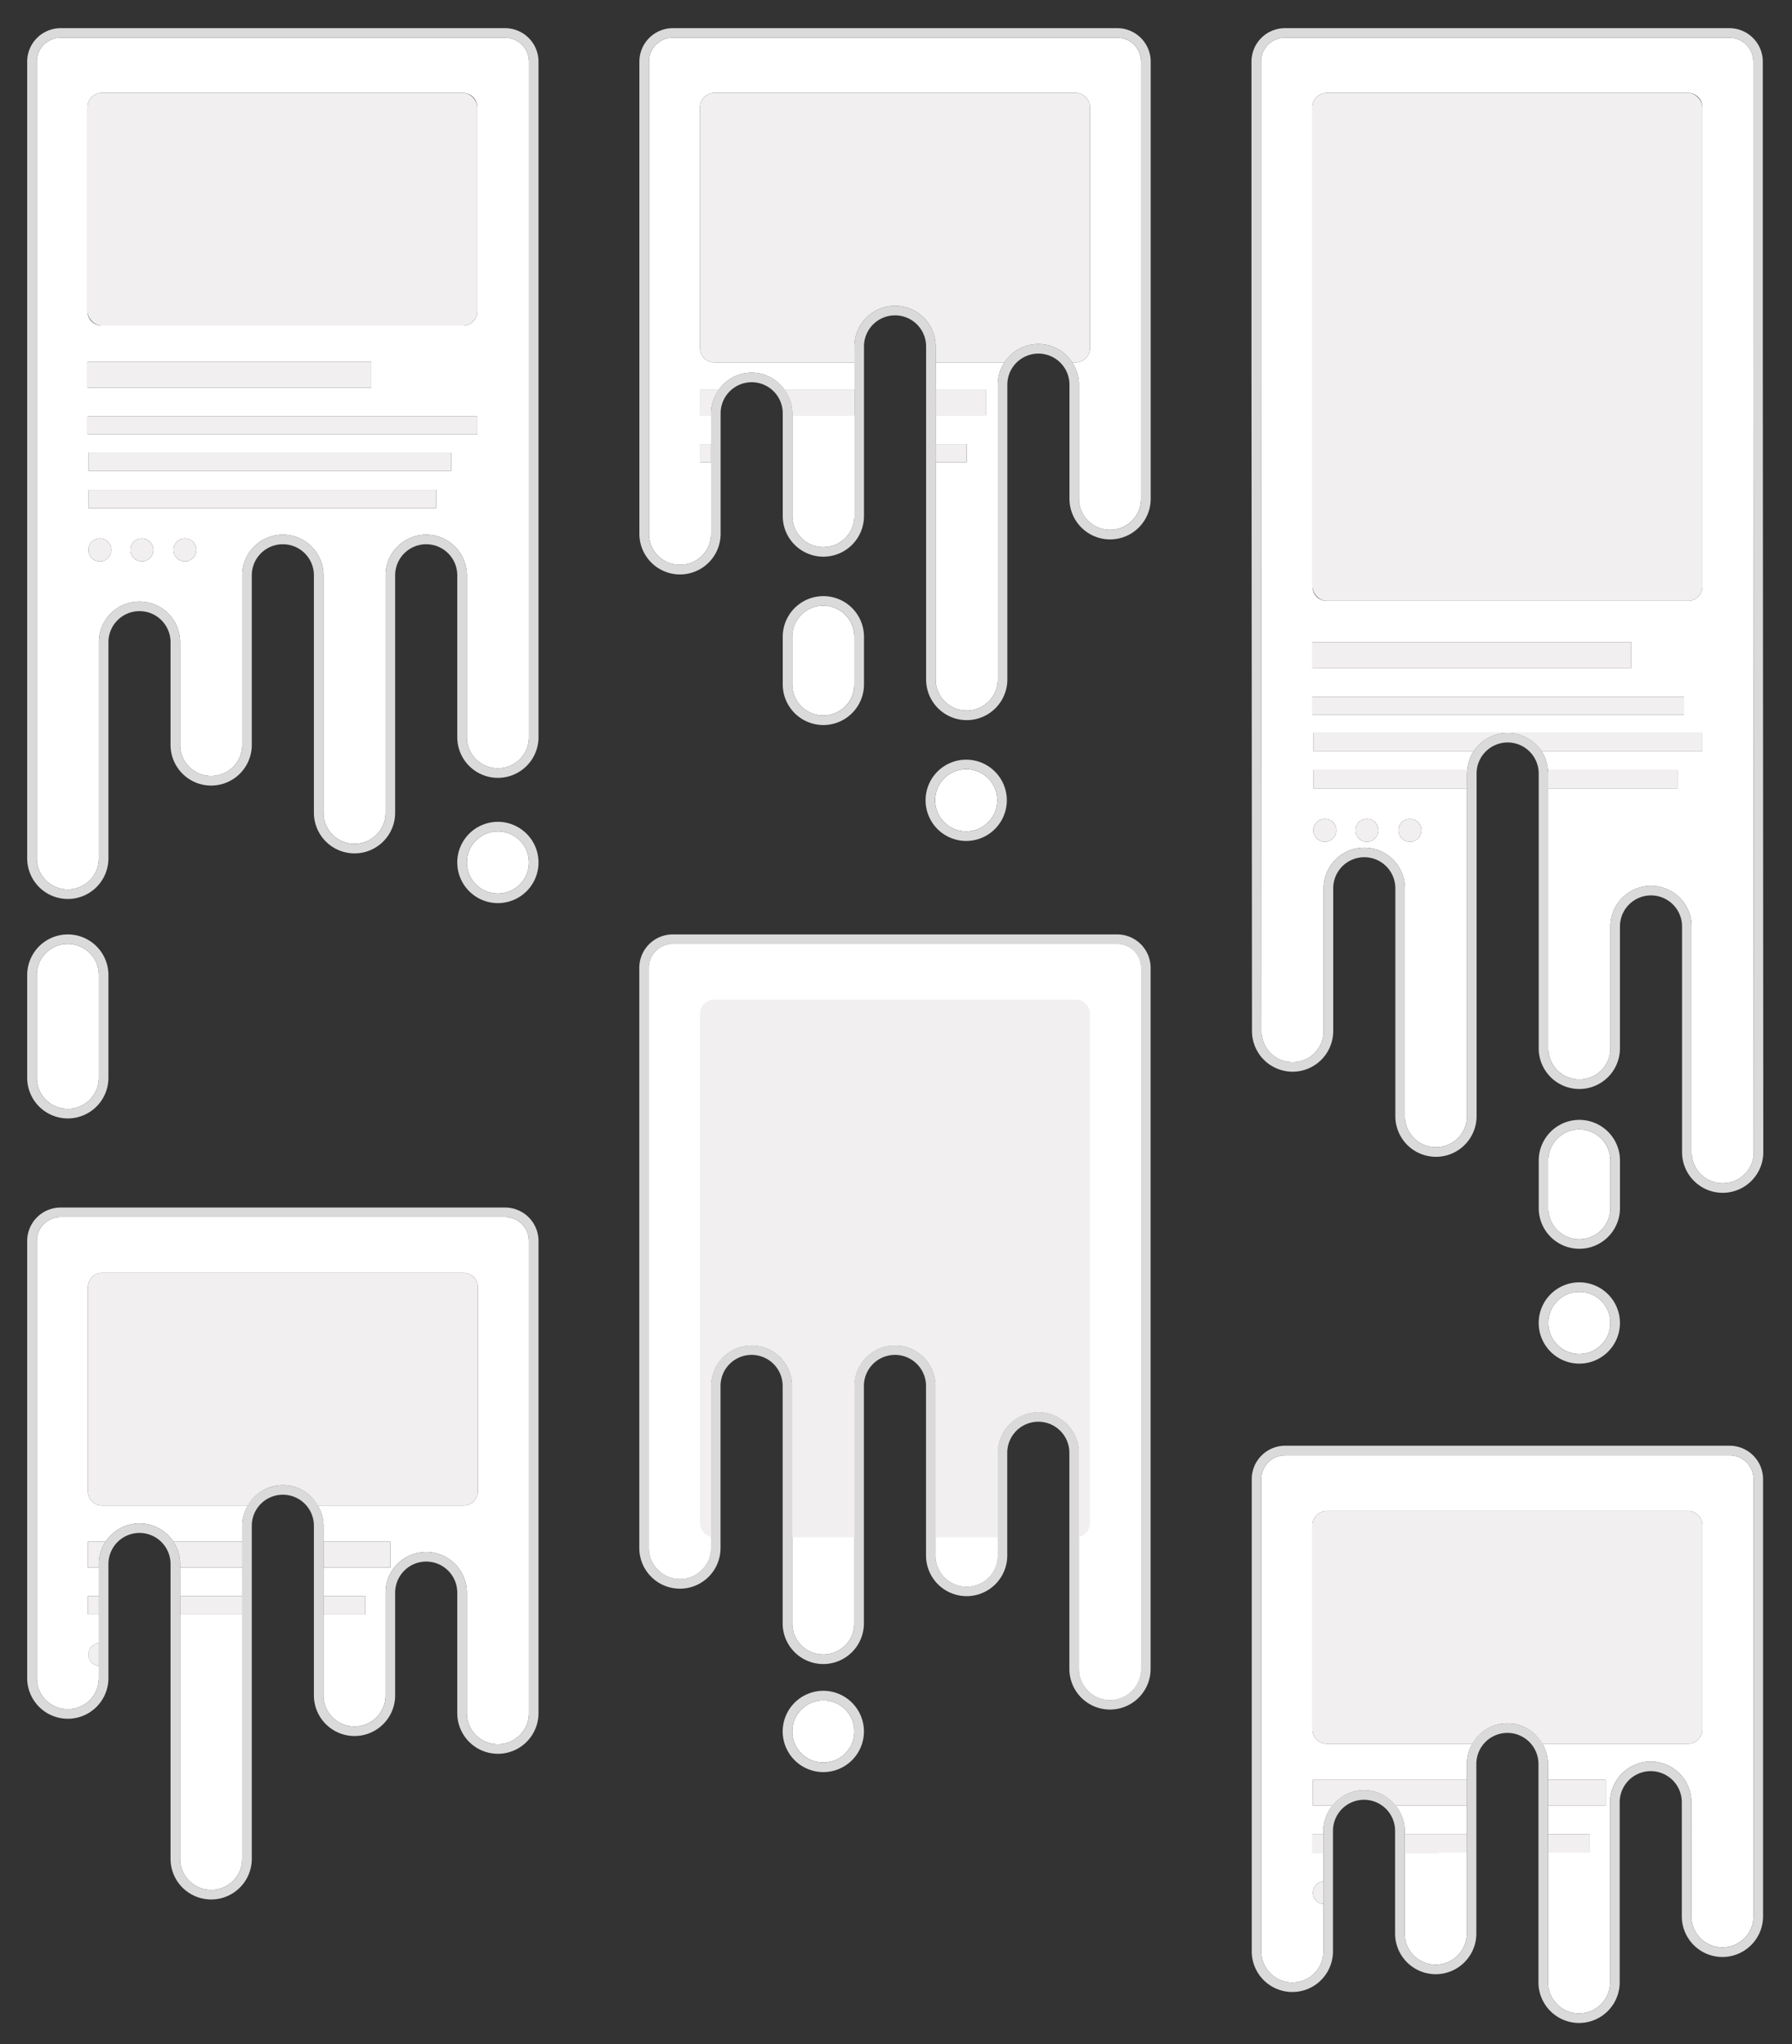 <svg id="Layer_1" data-name="Layer 1" xmlns="http://www.w3.org/2000/svg" viewBox="0 0 187.5 213.776"><rect x="0" y="0" width="187.5" height="213.776" fill="#333333" stroke="none"/><defs><style>.cls-1{fill:none;}.cls-2{fill:#fff;}.cls-3{fill:#dbdadb;}.cls-4{fill:#f1efef;}</style></defs><title>empty-state-week</title><polygon class="cls-1" points="97.895 161.671 97.895 161.706 100.377 161.651 97.895 161.671"/><path class="cls-2" d="M97.9,40.728h5.241v2.7H97.9v3h3.25v1.9H97.9V71.057a3.25,3.25,0,1,0,6.5,0V40.228a4.22,4.22,0,0,1,.7-2.327H97.9Z"/><path class="cls-2" d="M84.845,43.428H82.9V53.964a3.25,3.25,0,1,0,6.5,0V43.428Z"/><path class="cls-2" d="M116.9,3.946H70.4a2.5,2.5,0,0,0-2.5,2.5V55.822a3.25,3.25,0,0,0,6.5,0V43.428H73.27v-2.7h1.95a4.218,4.218,0,0,1,6.851,0H89.4V37.9H74.745a1.5,1.5,0,0,1-1.5-1.5V11.217a1.5,1.5,0,0,1,1.5-1.5h37.8a1.5,1.5,0,0,1,1.5,1.5V36.4a1.5,1.5,0,0,1-1.5,1.5h-.35a4.22,4.22,0,0,1,.7,2.327v11.93a3.25,3.25,0,0,0,6.5,0V6.446A2.5,2.5,0,0,0,116.9,3.946ZM73.27,46.428h1.122v1.9H73.27Z"/><path class="cls-3" d="M116.9,2.946H70.4a3.5,3.5,0,0,0-3.5,3.5V55.822a4.25,4.25,0,0,0,8.5,0v-12.6a3.25,3.25,0,0,1,6.5,0V53.964a4.25,4.25,0,1,0,8.5,0V36.228a3.25,3.25,0,0,1,6.5,0v6.406h0V71.057a4.25,4.25,0,1,0,8.5,0V40.228a3.25,3.25,0,1,1,6.5,0v11.93a4.25,4.25,0,0,0,8.5,0V6.446A3.5,3.5,0,0,0,116.9,2.946Zm2.5,49.211a3.25,3.25,0,0,1-6.5,0V40.228a4.25,4.25,0,0,0-8.5,0V71.057a3.25,3.25,0,1,1-6.5,0V48.328h0v-1.9h0v-3h0v-2.7h0v-4.5a4.25,4.25,0,0,0-8.5,0v4.5h.012v2.7H89.4V53.964a3.25,3.25,0,1,1-6.5,0V43.221a4.25,4.25,0,0,0-8.5,0v12.6a3.25,3.25,0,0,1-6.5,0V6.446a2.5,2.5,0,0,1,2.5-2.5h46.5a2.5,2.5,0,0,1,2.5,2.5Z"/><path class="cls-4" d="M114.045,36.4V11.217a1.5,1.5,0,0,0-1.5-1.5h-37.8a1.5,1.5,0,0,0-1.5,1.5V36.4a1.5,1.5,0,0,0,1.5,1.5H89.4V36.228a4.25,4.25,0,0,1,8.5,0V37.9h7.2a4.237,4.237,0,0,1,7.1,0h.35A1.5,1.5,0,0,0,114.045,36.4Z"/><path class="cls-2" d="M52.845,3.946H6.345a2.5,2.5,0,0,0-2.5,2.5V89.759a3.25,3.25,0,0,0,6.5,0v-22.6a4.25,4.25,0,0,1,8.5,0V77.9a3.25,3.25,0,0,0,6.5,0V60.164a4.25,4.25,0,0,1,8.5,0V84.992a3.25,3.25,0,0,0,6.5,0V60.164a4.25,4.25,0,0,1,8.5,0V77.093a3.25,3.25,0,0,0,6.5,0V6.446A2.5,2.5,0,0,0,52.845,3.946ZM9.145,37.828h29.7v2.7H9.145Zm1.3,20.88a1.2,1.2,0,1,1,1.2-1.2A1.2,1.2,0,0,1,10.445,58.708Zm4.4,0a1.2,1.2,0,1,1,1.2-1.2A1.2,1.2,0,0,1,14.845,58.708Zm4.5,0a1.2,1.2,0,1,1,1.2-1.2A1.2,1.2,0,0,1,19.345,58.708Zm26.3-5.58H9.245v-1.9h36.4Zm1.575-3.9H9.245v-1.9H47.22Zm2.725-3.8H9.145v-1.9h40.8Zm0-12.877a1.5,1.5,0,0,1-1.5,1.5h-37.8a1.5,1.5,0,0,1-1.5-1.5V11.217a1.5,1.5,0,0,1,1.5-1.5h37.8a1.5,1.5,0,0,1,1.5,1.5Z"/><path class="cls-3" d="M52.845,2.946H6.345a3.5,3.5,0,0,0-3.5,3.5V89.759a4.25,4.25,0,0,0,8.5,0v-22.6a3.25,3.25,0,0,1,6.5,0V77.9a4.25,4.25,0,0,0,8.5,0V60.164a3.25,3.25,0,0,1,6.5,0V84.992a4.25,4.25,0,0,0,8.5,0V60.164a3.25,3.25,0,0,1,6.5,0V77.093a4.25,4.25,0,0,0,8.5,0V6.446A3.5,3.5,0,0,0,52.845,2.946Zm2.5,74.146a3.25,3.25,0,0,1-6.5,0V60.164a4.25,4.25,0,0,0-8.5,0V84.992a3.25,3.25,0,0,1-6.5,0V60.164a4.25,4.25,0,0,0-8.5,0V77.9a3.25,3.25,0,0,1-6.5,0V67.157a4.25,4.25,0,0,0-8.5,0v22.6a3.25,3.25,0,0,1-6.5,0V6.446a2.5,2.5,0,0,1,2.5-2.5h46.5a2.5,2.5,0,0,1,2.5,2.5Z"/><circle class="cls-2" cx="52.095" cy="90.192" r="3.25"/><path class="cls-3" d="M52.095,85.942a4.25,4.25,0,1,0,4.25,4.25A4.254,4.254,0,0,0,52.095,85.942Zm-3.25,4.25a3.25,3.25,0,1,1,3.25,3.25A3.254,3.254,0,0,1,48.845,90.192Z"/><path class="cls-2" d="M7.095,115.96a3.254,3.254,0,0,0,3.25-3.25V101.967a3.25,3.25,0,0,0-6.5,0V112.71A3.254,3.254,0,0,0,7.095,115.96Z"/><path class="cls-3" d="M7.095,116.96a4.254,4.254,0,0,0,4.25-4.25V101.967a4.25,4.25,0,0,0-8.5,0V112.71A4.254,4.254,0,0,0,7.095,116.96Zm-3.25-14.993a3.25,3.25,0,0,1,6.5,0V112.71a3.25,3.25,0,0,1-6.5,0Z"/><circle class="cls-2" cx="101.095" cy="83.692" r="3.25"/><path class="cls-3" d="M105.345,83.692a4.25,4.25,0,1,0-4.25,4.25A4.254,4.254,0,0,0,105.345,83.692Zm-4.25-3.25a3.25,3.25,0,1,1-3.25,3.25A3.254,3.254,0,0,1,101.095,80.442Z"/><path class="cls-2" d="M86.145,74.82a3.254,3.254,0,0,0,3.25-3.25V66.59a3.25,3.25,0,0,0-6.5,0v4.98A3.254,3.254,0,0,0,86.145,74.82Z"/><path class="cls-3" d="M90.4,71.57V66.59a4.25,4.25,0,0,0-8.5,0v4.98a4.25,4.25,0,0,0,8.5,0Zm-7.5-4.98a3.25,3.25,0,0,1,6.5,0v4.98a3.25,3.25,0,0,1-6.5,0Z"/><path class="cls-2" d="M131.945,6.446V39.127l.052,68.7a3.25,3.25,0,0,0,6.5,0V92.894a4.25,4.25,0,0,1,8.5,0v23.829a3.25,3.25,0,1,0,6.5,0V82.447H137.421v-1.9h16.111a4.22,4.22,0,0,1,.676-2H137.421v-1.9H157.71c.013,0,.024,0,.037,0s.024,0,.037,0h20.337v1.9H161.286a4.22,4.22,0,0,1,.676,2h13.55v1.9H162V109.63a3.25,3.25,0,0,0,6.5,0V96.887a4.25,4.25,0,0,1,8.5,0v23.6a3.25,3.25,0,1,0,6.5,0l-.052-83.938V6.446a2.5,2.5,0,0,0-2.5-2.5h-46.5A2.5,2.5,0,0,0,131.945,6.446Zm15.576,79.181a1.2,1.2,0,1,1-1.2,1.2A1.2,1.2,0,0,1,147.521,85.628Zm-4.5,0a1.2,1.2,0,1,1-1.2,1.2A1.2,1.2,0,0,1,143.021,85.628Zm-4.4,0a1.2,1.2,0,1,1-1.2,1.2A1.2,1.2,0,0,1,138.621,85.628Zm-1.3-74.411a1.5,1.5,0,0,1,1.5-1.5h37.8a1.5,1.5,0,0,1,1.5,1.5V61.34a1.5,1.5,0,0,1-1.5,1.5h-37.8a1.5,1.5,0,0,1-1.5-1.5Zm0,55.931h33.357v2.7H137.321Zm0,5.7h38.857v1.9H137.321Z"/><path class="cls-3" d="M135.247,112.073a4.254,4.254,0,0,0,4.25-4.25V92.894a3.25,3.25,0,0,1,6.5,0v23.829a4.25,4.25,0,1,0,8.5,0V80.894a3.25,3.25,0,0,1,6.5,0V84.55l0,.011h0V109.63a4.25,4.25,0,0,0,8.5,0V96.887a3.25,3.25,0,0,1,6.5,0v23.6a4.25,4.25,0,1,0,8.5,0l-.052-83.938V6.446a3.5,3.5,0,0,0-3.5-3.5h-46.5a3.5,3.5,0,0,0-3.5,3.5V39.127l.052,68.7A4.254,4.254,0,0,0,135.247,112.073Zm48.2-105.627v30.1l.052,83.938a3.25,3.25,0,1,1-6.5,0v-23.6a4.25,4.25,0,0,0-8.5,0V109.63a3.25,3.25,0,0,1-6.5,0V80.894c0-.119-.025-.23-.035-.346a4.2,4.2,0,0,0-4.178-3.9c-.013,0-.024,0-.037,0s-.024,0-.037,0a4.2,4.2,0,0,0-4.178,3.9c-.01.116-.035.228-.035.346v35.829a3.25,3.25,0,1,1-6.5,0V92.894a4.25,4.25,0,0,0-8.5,0v14.93a3.25,3.25,0,0,1-6.5,0l-.052-68.7V6.446a2.5,2.5,0,0,1,2.5-2.5h46.5A2.5,2.5,0,0,1,183.445,6.446Z"/><path class="cls-2" d="M165.247,118.111a3.254,3.254,0,0,0-3.25,3.25v4.98a3.25,3.25,0,0,0,6.5,0v-4.98A3.254,3.254,0,0,0,165.247,118.111Z"/><path class="cls-3" d="M169.5,121.361a4.25,4.25,0,0,0-8.5,0v4.98a4.25,4.25,0,1,0,8.5,0Zm-1,4.98a3.25,3.25,0,0,1-6.5,0v-4.98a3.25,3.25,0,0,1,6.5,0Z"/><circle class="cls-2" cx="165.247" cy="138.346" r="3.25"/><path class="cls-3" d="M165.247,134.1a4.25,4.25,0,1,0,4.25,4.25A4.254,4.254,0,0,0,165.247,134.1Zm0,7.5a3.25,3.25,0,1,1,3.25-3.25A3.254,3.254,0,0,1,165.247,141.6Z"/><path class="cls-2" d="M97.9,161.671l2.482-.021-2.482.055v.964a3.25,3.25,0,1,0,6.5,0v-1.053h.013a.474.474,0,0,1-.013-.067v-.787H97.9Z"/><path class="cls-2" d="M116.9,98.717H70.4a2.5,2.5,0,0,0-2.5,2.5v60.646a3.25,3.25,0,0,0,6.5,0v-1.146a1.5,1.5,0,0,1-1.15-1.454V106.03a1.5,1.5,0,0,1,1.5-1.5h37.8a1.5,1.5,0,0,1,1.5,1.5v53.232a1.5,1.5,0,0,1-1.15,1.454v13.812a3.25,3.25,0,0,0,6.5,0V101.217A2.5,2.5,0,0,0,116.9,98.717Z"/><path class="cls-2" d="M104.391,161.616v1.05a3.25,3.25,0,0,1-6.5,0v-17.73a4.25,4.25,0,0,0-8.5,0v24.83a3.25,3.25,0,0,1-6.5,0v-24.83a4.25,4.25,0,0,0-8.5,0v16.93a3.25,3.25,0,0,1-6.5,0v-60.65a2.507,2.507,0,0,1,2.5-2.5h46.5a2.5,2.5,0,0,1,2.5,2.5v73.31a3.25,3.25,0,0,1-6.5,0v-22.6a4.25,4.25,0,0,0-8.5,0v9.62a.145.145,0,0,0,.02.07Z"/><path class="cls-3" d="M105.391,162.666a4.25,4.25,0,0,1-8.5,0v-.92h.01c0-.01-.01-.02-.01-.03v-16.78a3.25,3.25,0,0,0-6.5,0v24.83a4.25,4.25,0,0,1-8.5,0v-24.83a3.25,3.25,0,0,0-6.5,0v16.97a4.25,4.25,0,0,1-8.5-.04v-60.65a3.5,3.5,0,0,1,3.5-3.5h46.5a3.5,3.5,0,0,1,3.5,3.5v73.31a4.25,4.25,0,0,1-8.5,0v-22.6a3.25,3.25,0,0,0-6.5,0v9.62a.127.127,0,0,1-.01.06h.01Zm-1-10.74a4.25,4.25,0,0,1,8.5,0v22.6a3.25,3.25,0,0,0,6.5,0v-73.31a2.5,2.5,0,0,0-2.5-2.5h-46.5a2.507,2.507,0,0,0-2.5,2.5v60.65a3.25,3.25,0,0,0,6.5,0v-16.93a4.25,4.25,0,0,1,8.5,0v24.83a3.25,3.25,0,0,0,6.5,0v-24.83a4.25,4.25,0,0,1,8.5,0v17.73a3.25,3.25,0,0,0,6.5,0v-1.05h.02a.145.145,0,0,1-.02-.07v-9.62Z"/><circle class="cls-2" cx="86.145" cy="181.065" r="3.25"/><path class="cls-3" d="M86.145,176.815a4.25,4.25,0,1,0,4.25,4.25A4.254,4.254,0,0,0,86.145,176.815Zm0,7.5a3.25,3.25,0,1,1,3.25-3.25A3.254,3.254,0,0,1,86.145,184.315Z"/><path class="cls-2" d="M25.345,161.219v-1.661a4.2,4.2,0,0,1,.586-2.116H10.695a1.5,1.5,0,0,1-1.5-1.5V134.608a1.5,1.5,0,0,1,1.5-1.5h37.8a1.5,1.5,0,0,1,1.5,1.5v21.333a1.5,1.5,0,0,1-1.5,1.5H33.258a4.2,4.2,0,0,1,.586,2.116v17.736a3.25,3.25,0,0,0,6.5,0V166.551a4.25,4.25,0,0,1,8.5,0v12.6a3.25,3.25,0,0,0,6.5,0V129.777a2.5,2.5,0,0,0-2.5-2.5H6.345a2.5,2.5,0,0,0-2.5,2.5v45.71a3.25,3.25,0,0,0,6.5,0V174.2a1.183,1.183,0,0,1,0-2.359v-3.02H9.195v-1.9h1.15v-3H9.195v-2.7h1.857a4.239,4.239,0,0,1,7.086,0Zm12.875,7.6H33.851v-1.9H38.22Zm2.625-4.9H33.851v-2.7h6.994Z"/><path class="cls-2" d="M18.845,165.175v29.212a3.25,3.25,0,0,0,6.5,0V168.819H18.851v-1.9h6.493v-3h-6.5Z"/><path class="cls-3" d="M52.845,126.277H6.345a3.5,3.5,0,0,0-3.5,3.5v45.71a4.25,4.25,0,0,0,8.5,0v-11.93a3.25,3.25,0,0,1,6.5,0v30.829a4.25,4.25,0,0,0,8.5,0V159.558a3.25,3.25,0,0,1,6.5,0v5.659c0,.012.006.022.007.033h-.007v12.043a4.25,4.25,0,0,0,8.5,0V166.551a3.25,3.25,0,0,1,6.5,0v12.6a4.25,4.25,0,0,0,8.5,0V129.777A3.5,3.5,0,0,0,52.845,126.277Zm-38.25,33.03a4.263,4.263,0,0,0-4.25,4.25v11.93a3.25,3.25,0,0,1-6.5,0v-45.71a2.5,2.5,0,0,1,2.5-2.5h46.5a2.5,2.5,0,0,1,2.5,2.5v49.375a3.25,3.25,0,0,1-6.5,0v-12.6a4.25,4.25,0,0,0-8.5,0v10.743a3.25,3.25,0,0,1-6.5,0V159.558a4.25,4.25,0,0,0-8.5,0v1.661h0v2.7h0v3h0v1.9h0v25.568a3.25,3.25,0,0,1-6.5,0V163.558a4.263,4.263,0,0,0-4.25-4.25Z"/><rect class="cls-4" x="9.145" y="37.828" width="29.7" height="2.7"/><rect class="cls-4" x="9.145" y="43.528" width="40.8" height="1.9"/><rect class="cls-4" x="9.245" y="47.328" width="37.975" height="1.9"/><rect class="cls-4" x="9.245" y="51.228" width="36.4" height="1.9"/><circle class="cls-4" cx="10.445" cy="57.508" r="1.2"/><circle class="cls-4" cx="14.845" cy="57.508" r="1.2"/><circle class="cls-4" cx="19.345" cy="57.508" r="1.2"/><path class="cls-4" d="M73.27,43.428H74.4v-.207a4.212,4.212,0,0,1,.825-2.493H73.27Z"/><rect class="cls-4" x="73.27" y="46.428" width="1.122" height="1.9"/><rect class="cls-4" x="9.145" y="9.717" width="40.8" height="24.333" rx="1.5" ry="1.5"/><polygon class="cls-4" points="101.145 46.428 97.895 46.428 97.895 46.428 97.895 48.328 97.895 48.328 101.145 48.328 101.145 46.428"/><path class="cls-4" d="M84.687,40.728H82.071a4.212,4.212,0,0,1,.825,2.493v.207h6.512v-2.7H84.687Z"/><polygon class="cls-4" points="103.137 40.728 97.895 40.728 97.895 40.728 97.895 43.428 97.895 43.428 103.137 43.428 103.137 40.728"/><rect class="cls-4" x="137.321" y="9.717" width="40.8" height="53.124" rx="1.5" ry="1.5"/><rect class="cls-4" x="137.321" y="67.147" width="33.357" height="2.7"/><rect class="cls-4" x="137.321" y="72.847" width="38.857" height="1.9"/><path class="cls-4" d="M137.421,78.547h16.787a4.245,4.245,0,0,1,3.5-1.9H137.421Z"/><path class="cls-4" d="M178.121,76.647H157.784a4.245,4.245,0,0,1,3.5,1.9h16.835Z"/><path class="cls-4" d="M175.512,80.547h-13.55c.01.116.035.228.035.346v1.554h13.515Z"/><path class="cls-4" d="M137.421,82.447H153.5V80.894c0-.119.025-.23.035-.346H137.421Z"/><circle class="cls-4" cx="138.621" cy="86.828" r="1.2"/><circle class="cls-4" cx="143.021" cy="86.828" r="1.2"/><circle class="cls-4" cx="147.521" cy="86.828" r="1.2"/><path class="cls-4" d="M9.195,163.919h1.15v-.362a4.221,4.221,0,0,1,.707-2.339H9.195Z"/><rect class="cls-4" x="9.195" y="166.919" width="1.15" height="1.9"/><path class="cls-4" d="M49.995,155.942V134.608a1.5,1.5,0,0,0-1.5-1.5h-37.8a1.5,1.5,0,0,0-1.5,1.5v21.333a1.5,1.5,0,0,0,1.5,1.5H25.931a4.212,4.212,0,0,1,7.328,0H48.495A1.5,1.5,0,0,0,49.995,155.942Z"/><path class="cls-4" d="M9.245,173.019a1.19,1.19,0,0,0,1.1,1.18V171.84A1.19,1.19,0,0,0,9.245,173.019Z"/><polygon class="cls-4" points="18.851 168.819 25.345 168.819 25.345 168.819 25.345 166.919 25.345 166.919 18.851 166.919 18.851 168.819"/><rect class="cls-4" x="33.851" y="166.919" width="4.369" height="1.9"/><path class="cls-4" d="M18.845,163.558v.362h6.5v-2.7H18.138A4.221,4.221,0,0,1,18.845,163.558Z"/><rect class="cls-4" x="33.851" y="161.219" width="6.994" height="2.7"/><path class="cls-4" d="M114.045,159.263V106.03a1.5,1.5,0,0,0-1.5-1.5h-37.8a1.5,1.5,0,0,0-1.5,1.5v53.232a1.5,1.5,0,0,0,1.15,1.454V144.934a4.25,4.25,0,0,1,8.5,0v15.829h6.5V144.934a4.25,4.25,0,0,1,8.5,0v15.829h6.5v-8.836a4.25,4.25,0,0,1,8.5,0v8.79A1.5,1.5,0,0,0,114.045,159.263Z"/><path class="cls-2" d="M146.971,191.46v.368h6.5v-3h-7.439A4.208,4.208,0,0,1,146.971,191.46Z"/><path class="cls-2" d="M176.971,199.626v.771a3.25,3.25,0,0,0,6.5,0V154.686a2.5,2.5,0,0,0-2.5-2.5h-46.5a2.5,2.5,0,0,0-2.5,2.5v49.376a3.25,3.25,0,0,0,6.5,0v-4.954a1.183,1.183,0,0,1,0-2.36v-3.02h-1.15v-1.9h1.15v-.368a4.208,4.208,0,0,1,.939-2.632h-2.039v-2.7h16.1v-1.661a4.2,4.2,0,0,1,.586-2.116H138.821a1.5,1.5,0,0,1-1.5-1.5V159.517a1.5,1.5,0,0,1,1.5-1.5h37.8a1.5,1.5,0,0,1,1.5,1.5v21.333a1.5,1.5,0,0,1-1.5,1.5H161.384a4.2,4.2,0,0,1,.586,2.116v1.661h6.041v2.7h-6.041V207.3a3.25,3.25,0,0,0,6.5,0V188.467a4.25,4.25,0,0,1,8.5,0Zm-10.625-7.8v1.9h-4.369v-1.9Z"/><path class="cls-2" d="M150.012,193.728h-3.041V202.2a3.25,3.25,0,0,0,6.5,0v-8.475Z"/><path class="cls-3" d="M180.971,151.186h-46.5a3.5,3.5,0,0,0-3.5,3.5v49.376a4.25,4.25,0,0,0,8.5,0v-2.837h0l0-.008V191.46a3.25,3.25,0,0,1,6.5,0V202.2a4.25,4.25,0,0,0,8.5,0V184.467a3.25,3.25,0,0,1,6.5,0V207.3a4.25,4.25,0,0,0,8.5,0V188.467a3.25,3.25,0,0,1,6.5,0V200.4a4.25,4.25,0,0,0,8.5,0V154.686A3.5,3.5,0,0,0,180.971,151.186Zm-8.25,33.031a4.254,4.254,0,0,0-4.25,4.25V207.3a3.25,3.25,0,0,1-6.5,0V184.467a4.25,4.25,0,0,0-8.5,0v7.361h0v1.9h0V202.2a3.25,3.25,0,0,1-6.5,0V191.46a4.25,4.25,0,0,0-8.5,0v12.6a3.25,3.25,0,0,1-6.5,0V154.686a2.5,2.5,0,0,1,2.5-2.5h46.5a2.5,2.5,0,0,1,2.5,2.5V200.4a3.25,3.25,0,0,1-6.5,0v-11.93A4.254,4.254,0,0,0,172.721,184.217Z"/><path class="cls-4" d="M137.371,188.828h2.039a4.2,4.2,0,0,1,6.622,0h7.439v-2.7h-16.1Z"/><rect class="cls-4" x="161.971" y="186.128" width="6.041" height="2.7"/><rect class="cls-4" x="137.321" y="191.828" width="1.15" height="1.9"/><path class="cls-4" d="M178.121,180.851V159.517a1.5,1.5,0,0,0-1.5-1.5h-37.8a1.5,1.5,0,0,0-1.5,1.5v21.333a1.5,1.5,0,0,0,1.5,1.5h15.236a4.212,4.212,0,0,1,7.327,0h15.237A1.5,1.5,0,0,0,178.121,180.851Z"/><path class="cls-4" d="M137.371,197.928a1.19,1.19,0,0,0,1.1,1.18v-2.36A1.19,1.19,0,0,0,137.371,197.928Z"/><rect class="cls-4" x="161.977" y="191.828" width="4.369" height="1.9"/><polygon class="cls-4" points="150.012 191.828 149.102 191.828 146.971 191.828 146.971 193.728 149.102 193.728 150.012 193.728 153.471 193.728 153.471 193.728 153.471 191.828 153.471 191.828 150.012 191.828"/></svg>